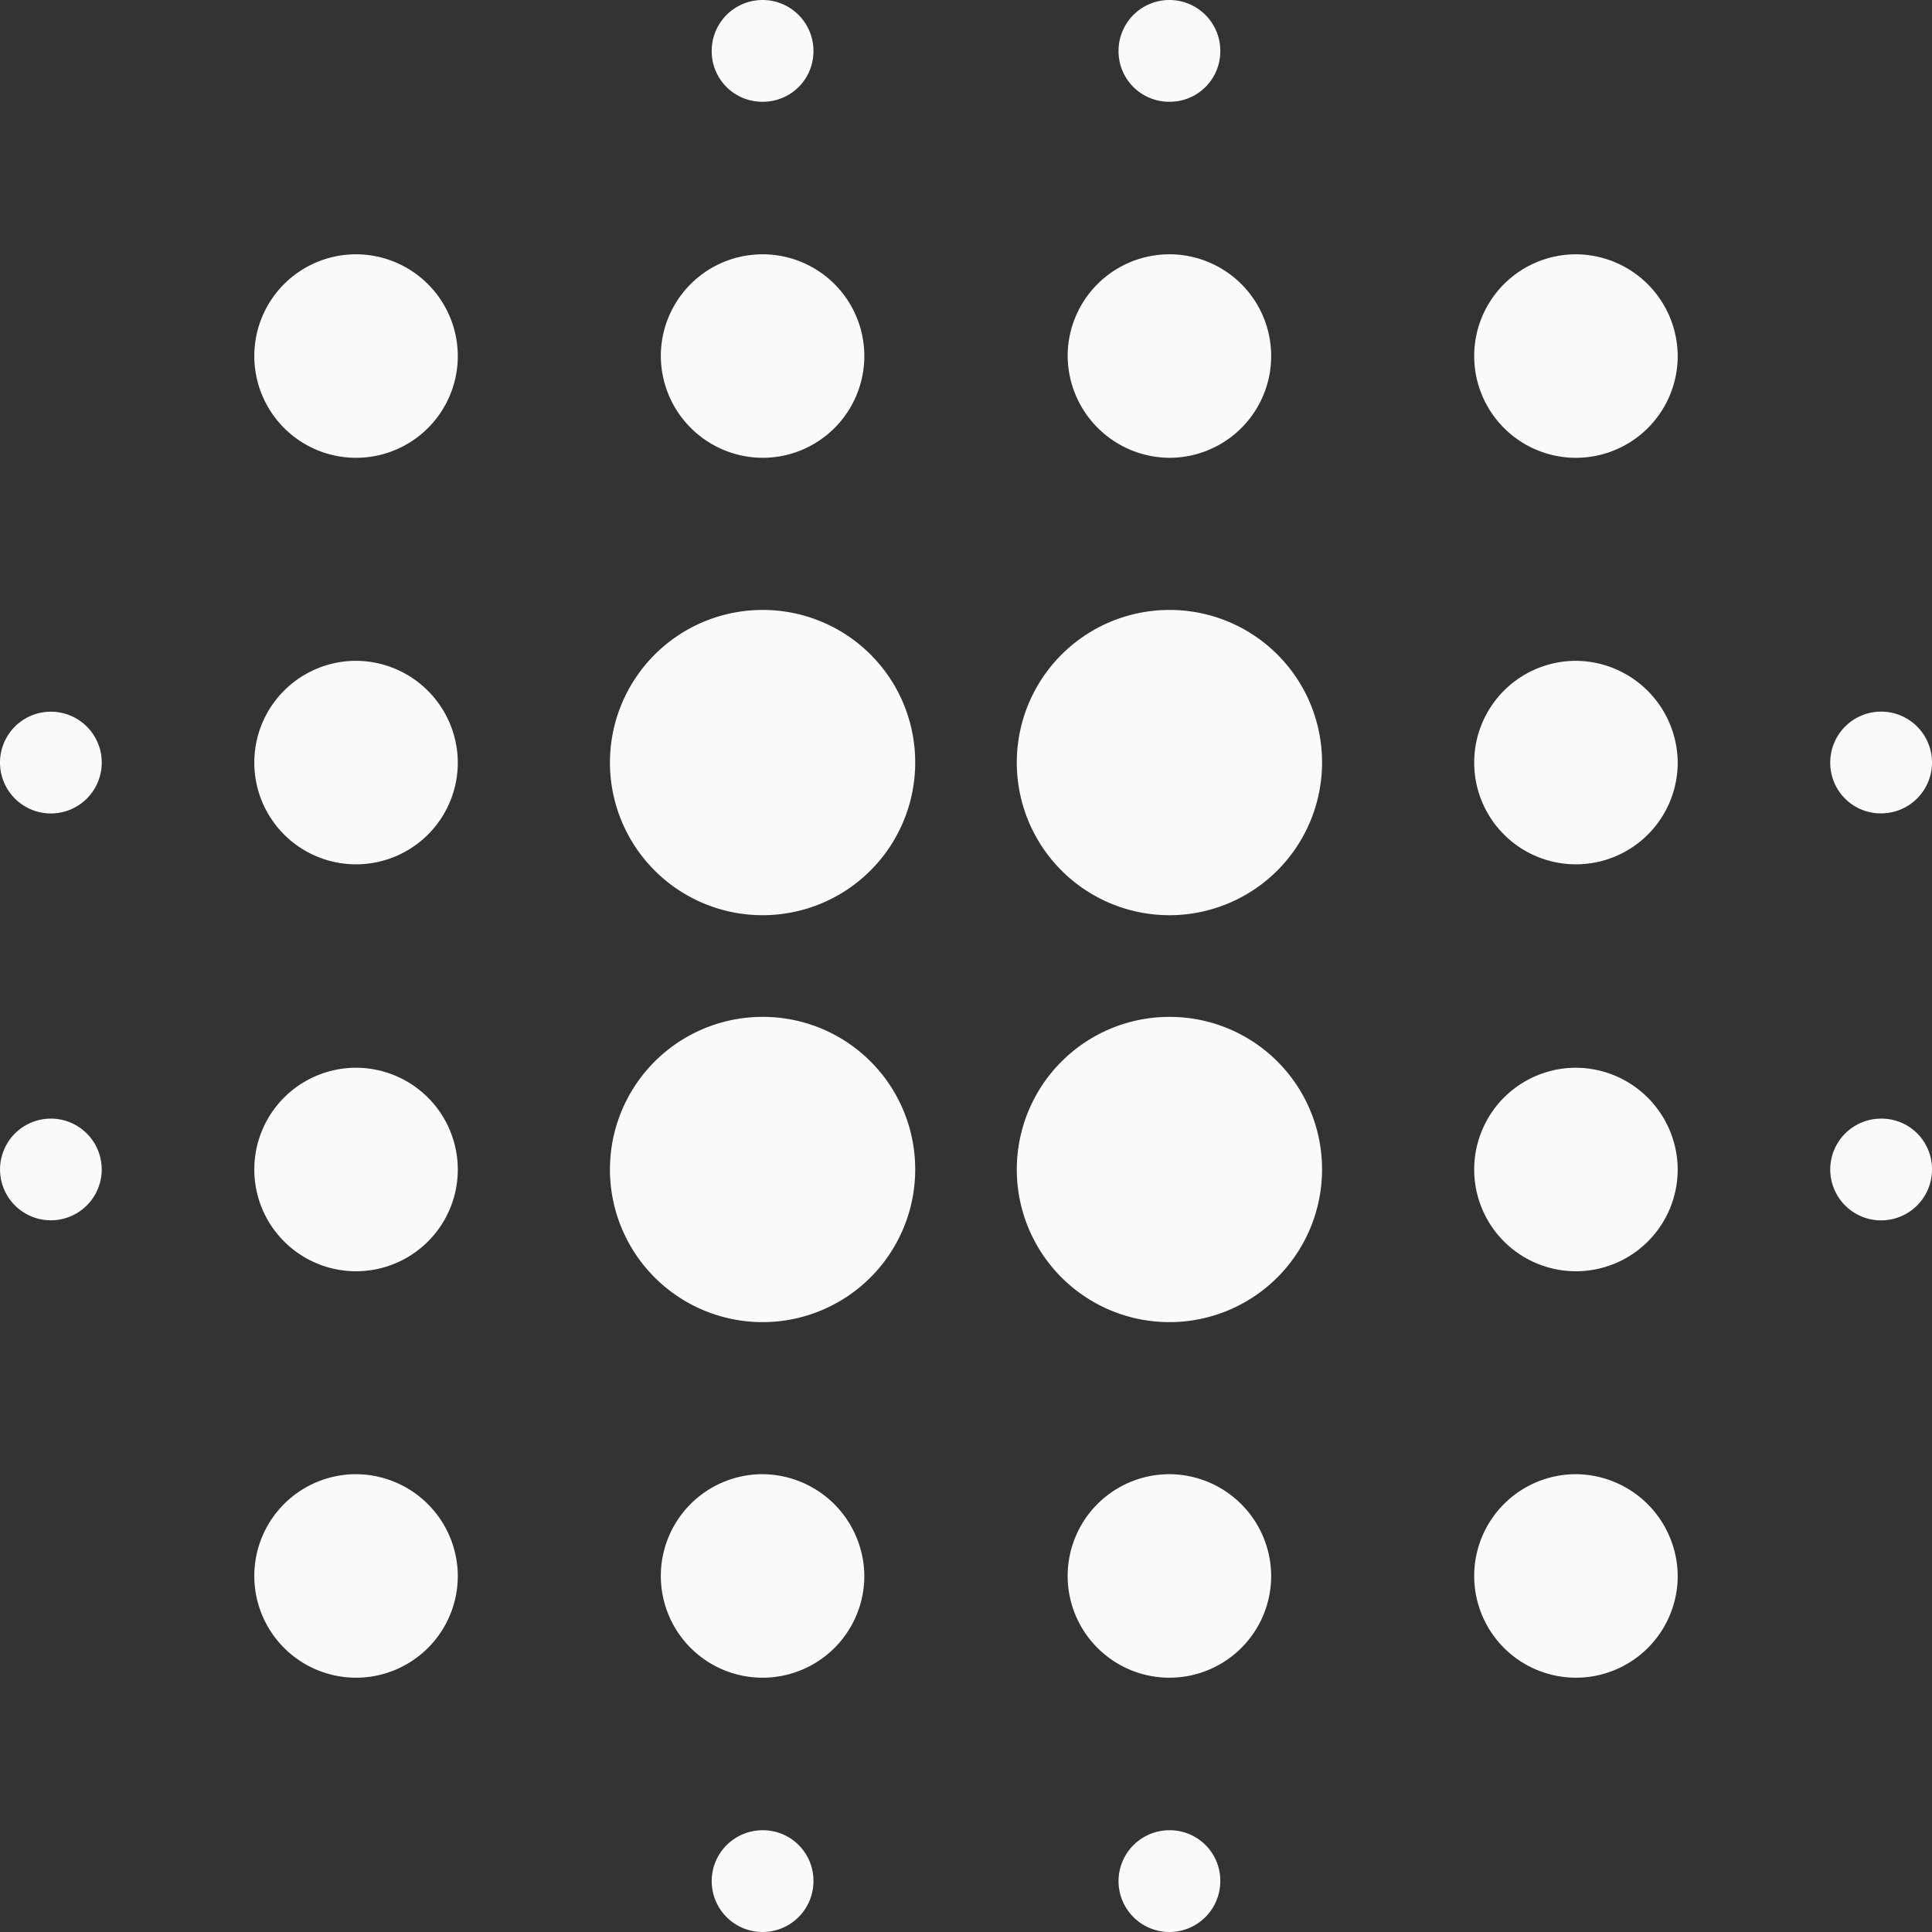 <svg id="Capa_1" data-name="Capa 1" xmlns="http://www.w3.org/2000/svg" viewBox="0 0 525.153 525.153"><rect x="0" y="0" width="525.153" height="525.153" fill="#333333" stroke="none"/><defs><style>.cls-1{fill:#fafafa;}</style></defs><title>big-and-small-dots2</title><path class="cls-1" d="M96.781,290.234a27.658,27.658,0,1,0,27.658,27.658A27.703,27.703,0,0,0,96.781,290.234Zm0,110.479a27.658,27.658,0,1,0,27.658,27.658A27.773,27.773,0,0,0,96.781,400.713Zm0-221.089a27.658,27.658,0,1,0,27.658,27.658A27.774,27.774,0,0,0,96.781,179.624ZM13.829,193.453a13.829,13.829,0,1,0,0,27.658,13.829,13.829,0,1,0,0-27.658ZM96.781,69.123a27.658,27.658,0,1,0,27.658,27.658A27.703,27.703,0,0,0,96.781,69.123ZM511.324,221.089a13.829,13.829,0,1,0-13.829-13.829A13.72,13.72,0,0,0,511.324,221.089ZM317.87,124.439a27.658,27.658,0,1,0-27.658-27.658A27.845,27.845,0,0,0,317.87,124.439Zm0-96.781a13.72,13.72,0,0,0,13.829-13.829,13.829,13.829,0,0,0-27.658,0A13.734,13.734,0,0,0,317.87,27.658ZM13.829,304.063a13.818,13.818,0,1,0,0,27.636,13.818,13.818,0,1,0,0-27.636ZM207.282,497.495a13.829,13.829,0,1,0,13.829,13.829A13.72,13.72,0,0,0,207.282,497.495Zm0-469.837a13.72,13.72,0,0,0,13.829-13.829,13.829,13.829,0,1,0-27.658,0A13.72,13.72,0,0,0,207.282,27.658Zm0,96.781a27.658,27.658,0,1,0-27.658-27.658A27.773,27.773,0,0,0,207.282,124.439Zm0,151.966a41.487,41.487,0,1,0,41.487,41.487A41.407,41.407,0,0,0,207.282,276.405Zm221.089,13.829a27.658,27.658,0,1,0,27.658,27.658A27.773,27.773,0,0,0,428.371,290.234Zm0,110.479a27.658,27.658,0,1,0,27.658,27.658A27.845,27.845,0,0,0,428.371,400.713Zm0-221.089a27.658,27.658,0,1,0,27.658,27.658A27.845,27.845,0,0,0,428.371,179.624Zm0-110.501a27.658,27.658,0,1,0,27.658,27.658A27.773,27.773,0,0,0,428.371,69.123Zm82.953,234.94a13.829,13.829,0,1,0,13.829,13.807A13.72,13.72,0,0,0,511.324,304.063ZM317.87,400.713a27.658,27.658,0,1,0,27.658,27.658A27.773,27.773,0,0,0,317.87,400.713Zm0,96.782a13.829,13.829,0,1,0,13.829,13.829A13.72,13.72,0,0,0,317.87,497.495Zm-110.588-331.7a41.487,41.487,0,1,0,41.487,41.487A41.407,41.407,0,0,0,207.282,165.795Zm0,234.918a27.658,27.658,0,1,0,27.658,27.658A27.845,27.845,0,0,0,207.282,400.713ZM317.87,276.405a41.487,41.487,0,1,0,41.487,41.487A41.407,41.407,0,0,0,317.87,276.405Zm0-110.61a41.487,41.487,0,1,0,41.487,41.487A41.407,41.407,0,0,0,317.87,165.795Z"/></svg>